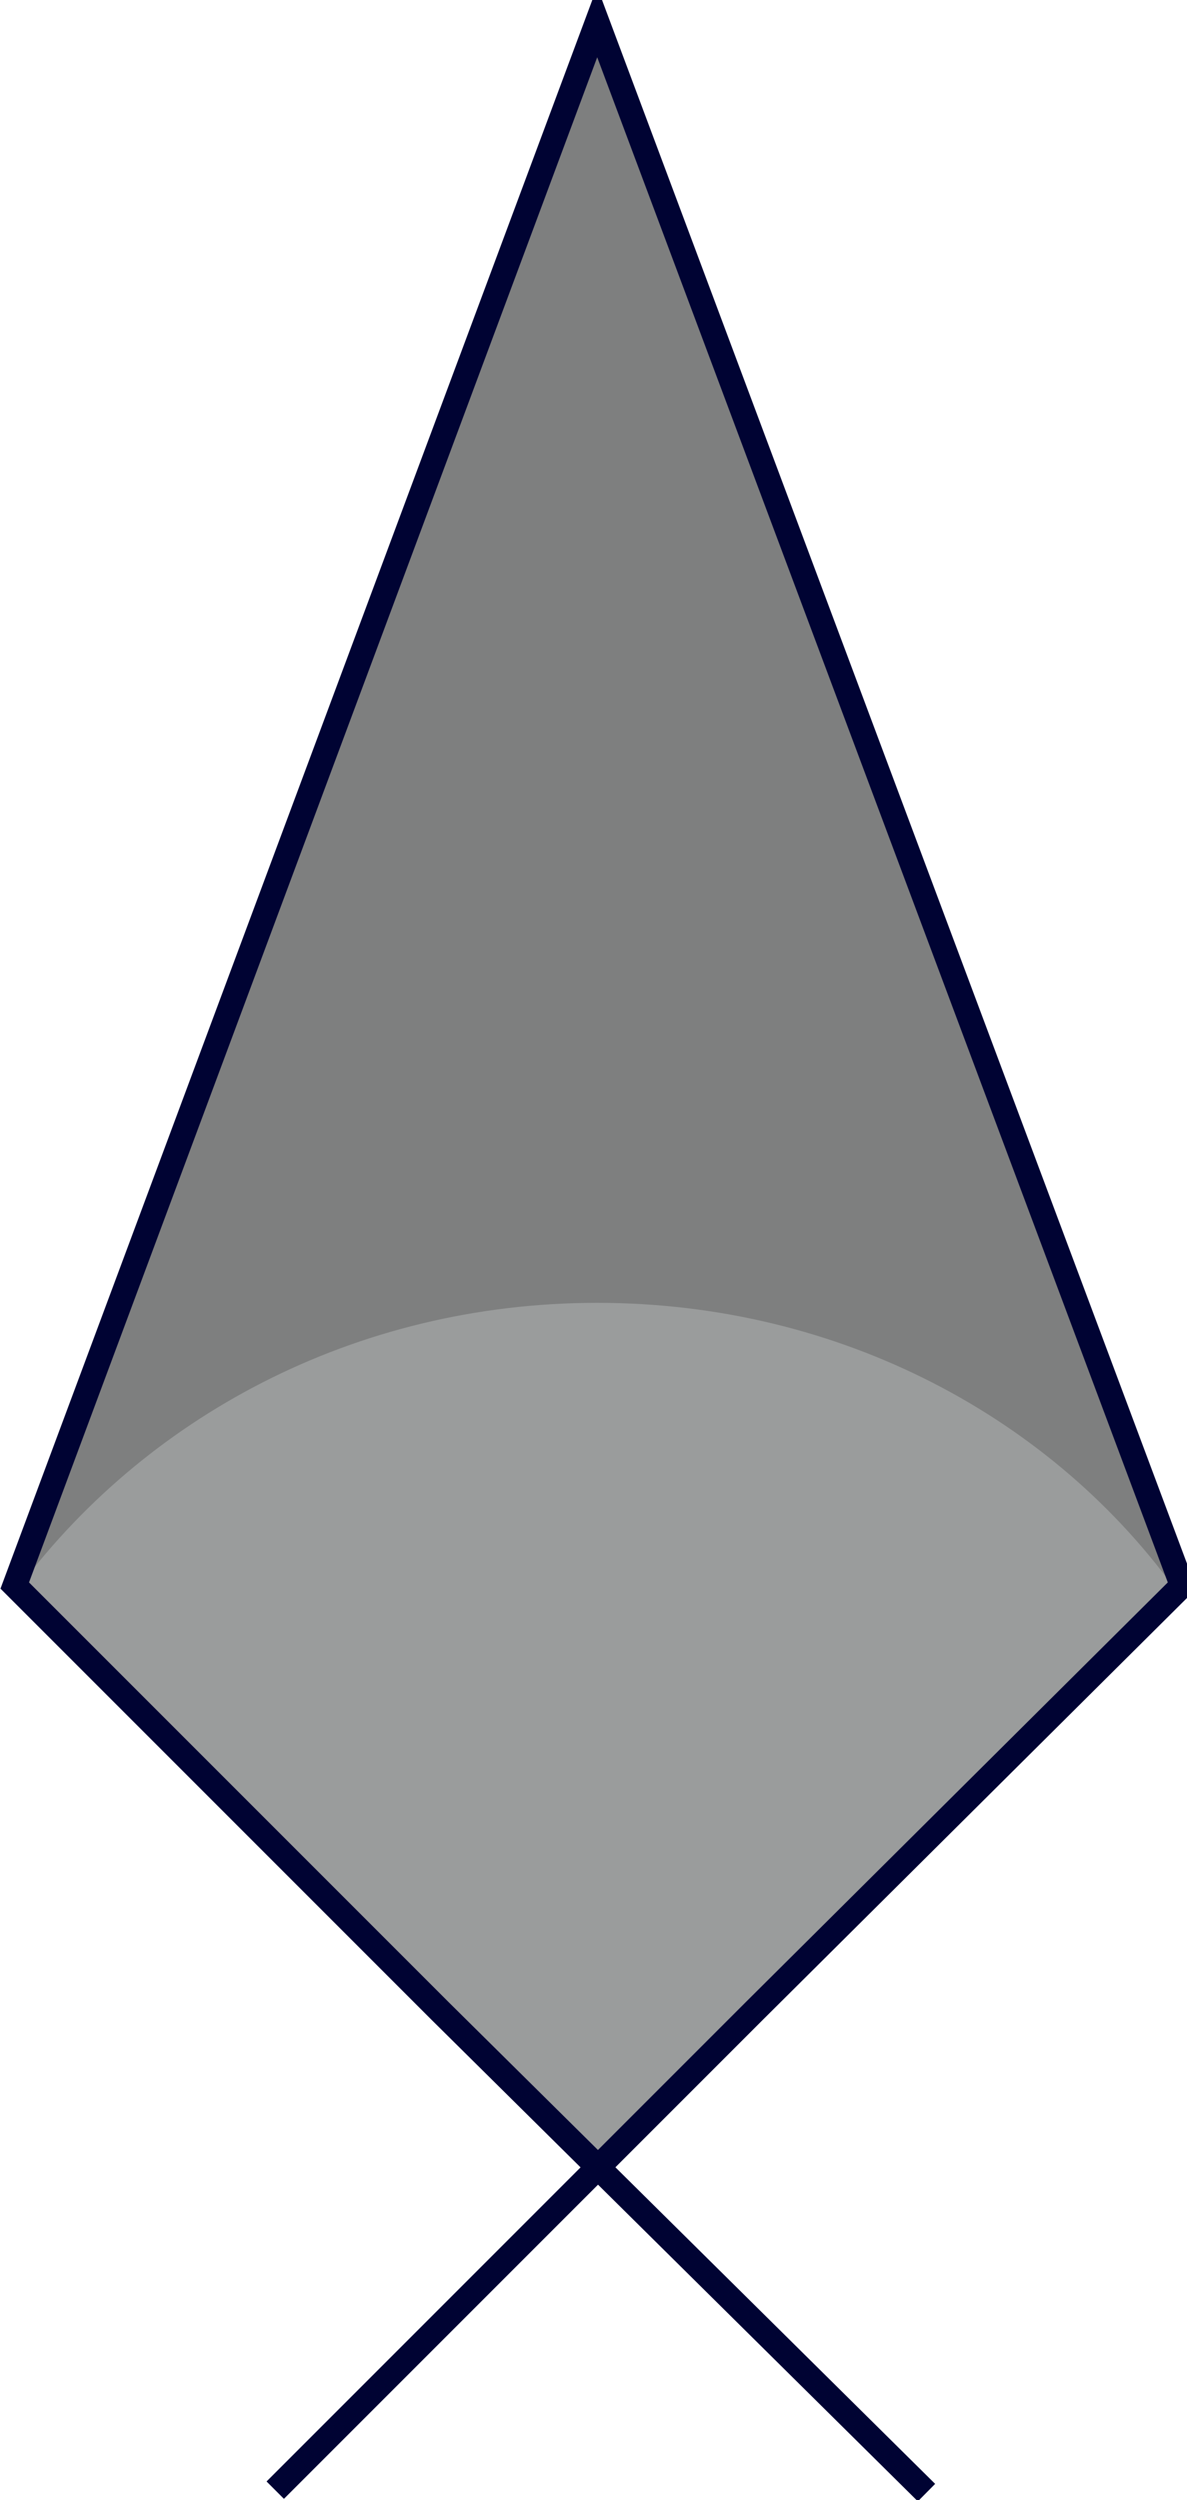 <?xml version="1.0" encoding="utf-8"?>
<!-- Generator: Adobe Illustrator 22.0.0, SVG Export Plug-In . SVG Version: 6.00 Build 0)  -->
<svg version="1.1" id="图层_1" xmlns="http://www.w3.org/2000/svg" xmlns:xlink="http://www.w3.org/1999/xlink" x="0px" y="0px"
	 viewBox="0 0 48.3 101.7" style="enable-background:new 0 0 48.3 101.7;" xml:space="preserve">
<style type="text/css">
	.st0{fill:#7E7F7F;}
	.st1{opacity:0.3;fill:#DEE0DF;enable-background:new    ;}
	.st2{fill:none;stroke:#000333;stroke-miterlimit:10;}
</style>
<g>
	<polygon class="st0" points="24.3,1.2 48.1,64.8 24.3,88.6 0.6,64.8 	"/>
	<path class="st1" d="M24.3,88.6L48,64.9C42.9,57.7,34.2,53,24.3,53S5.8,57.7,0.6,64.8L24.3,88.6z"/>
	<polyline class="st2" points="11.2,101.3 30.7,81.8 48.1,64.5 24.3,0.9 0.6,64.5 17.9,81.8 37.7,101.4 	"/>
</g>
</svg>
